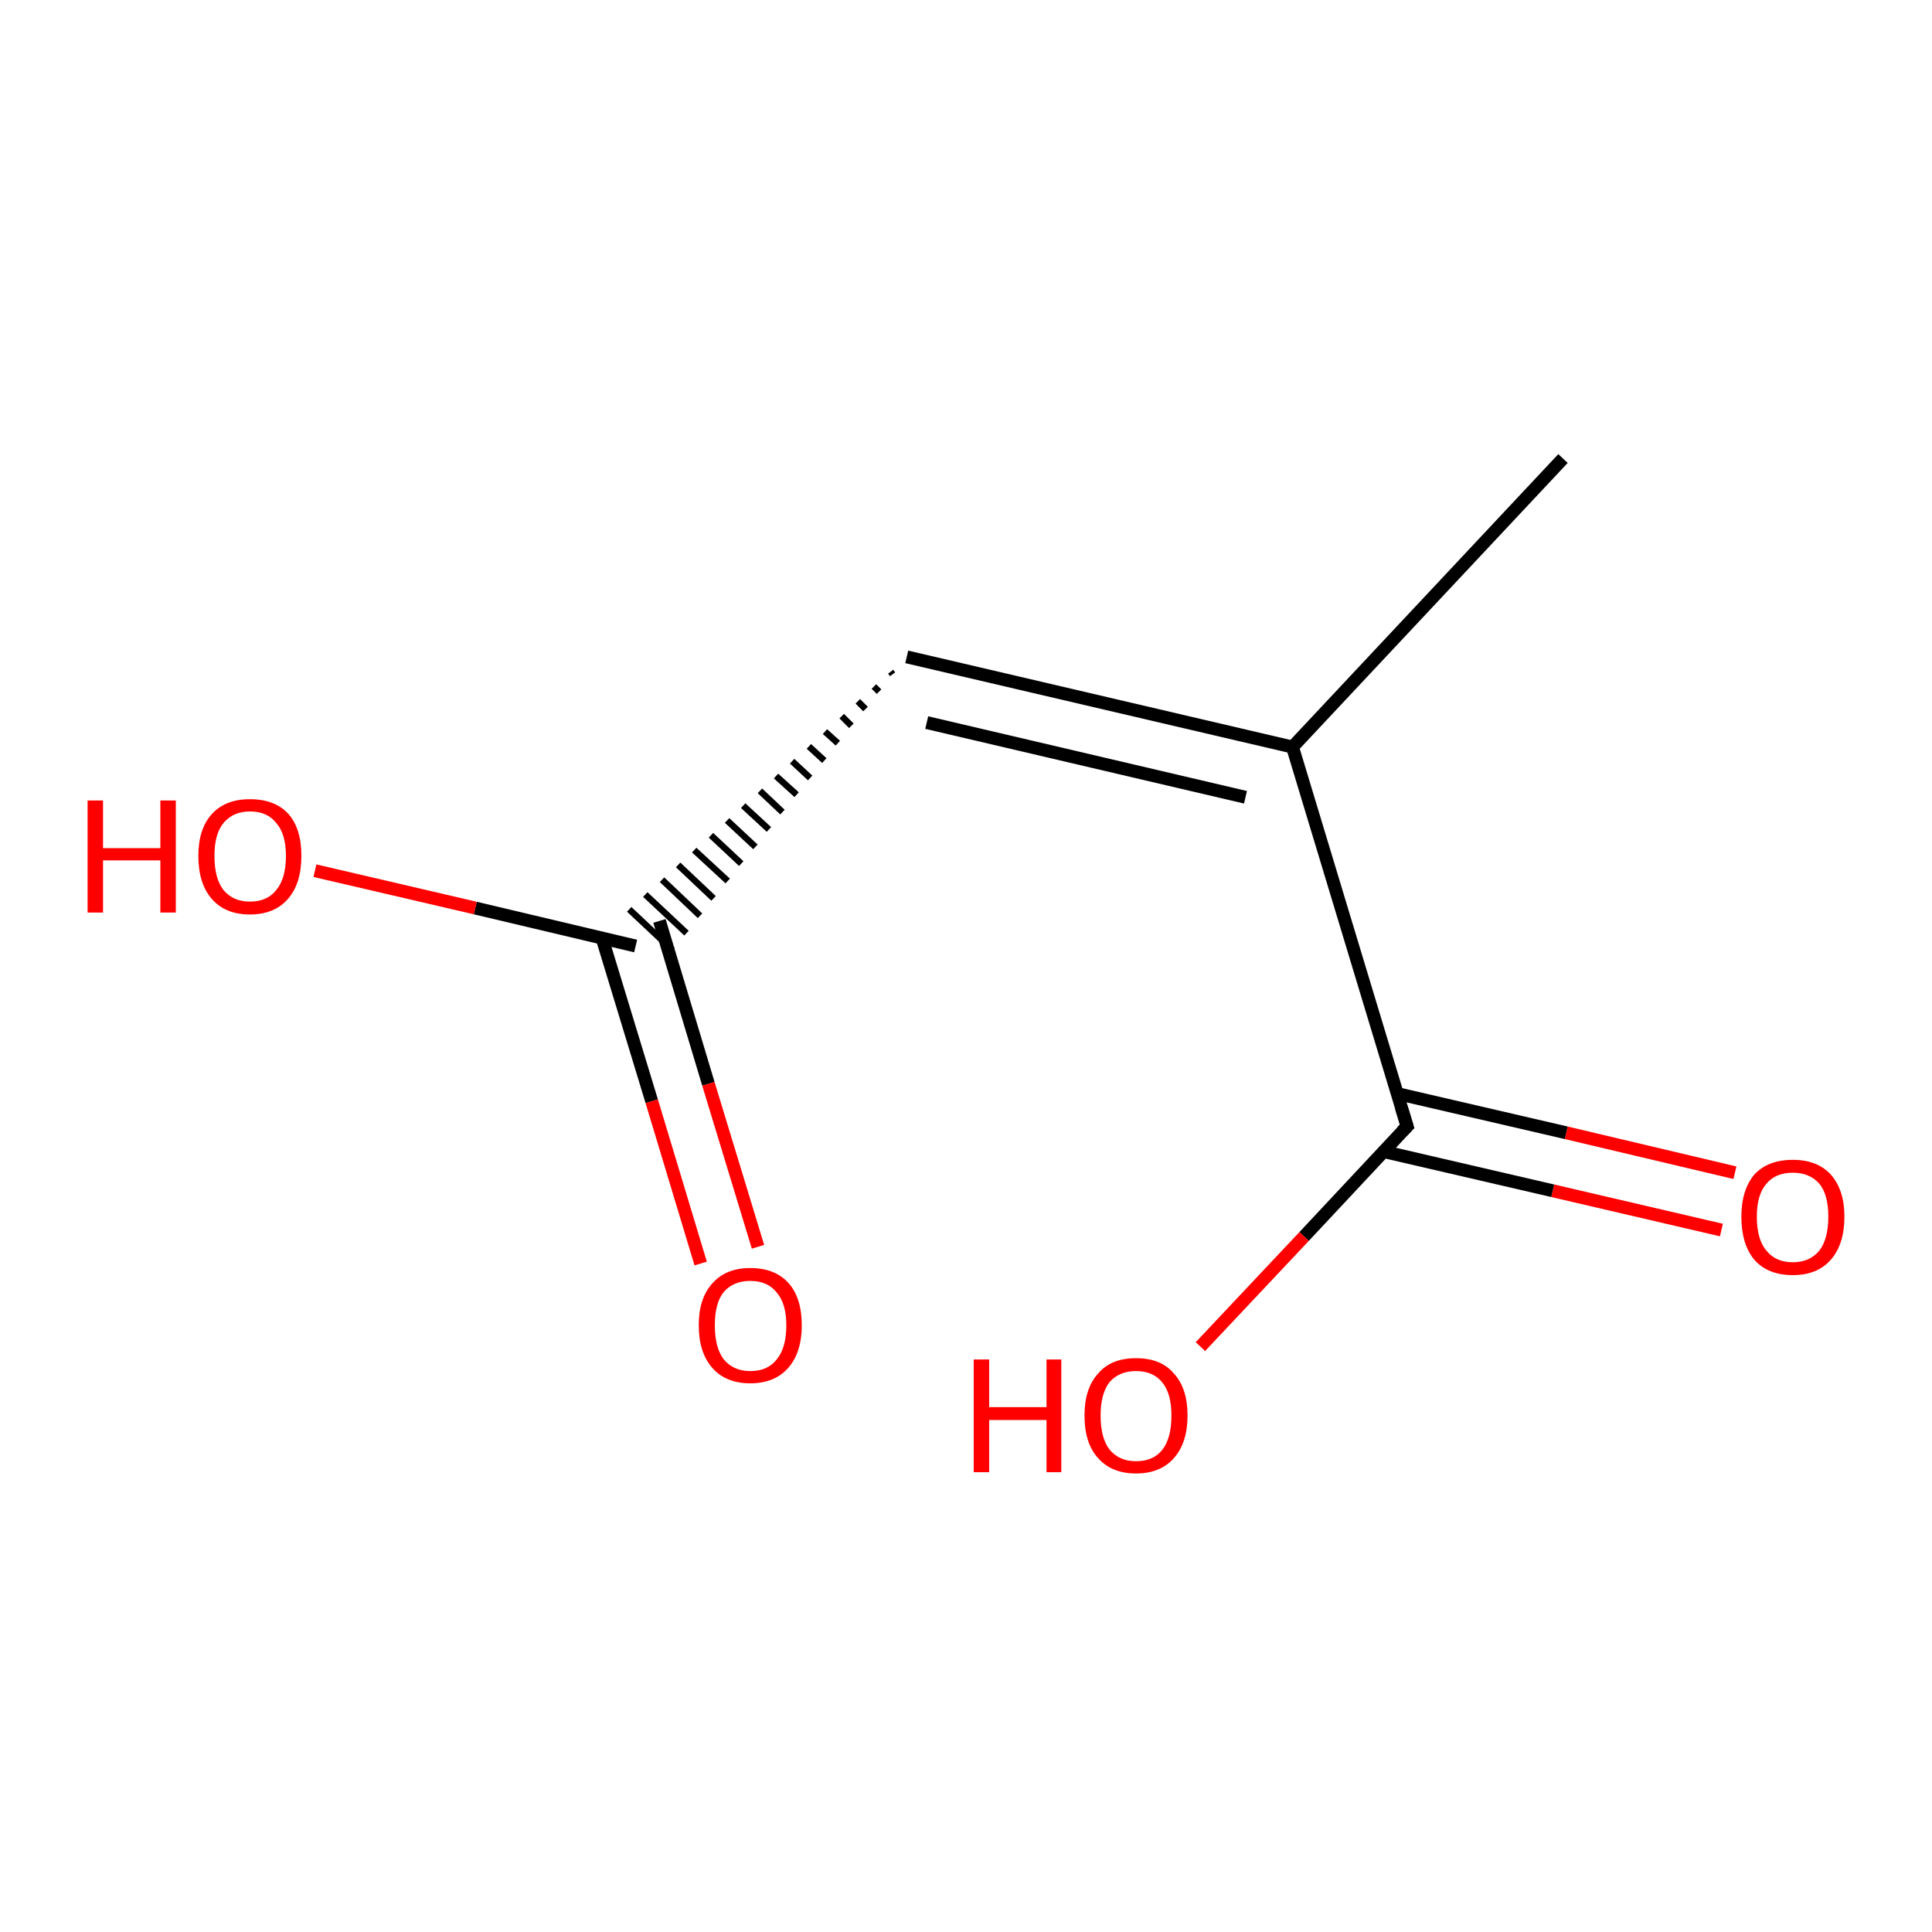 <?xml version='1.0' encoding='iso-8859-1'?>
<svg version='1.1' baseProfile='full'
              xmlns='http://www.w3.org/2000/svg'
                      xmlns:rdkit='http://www.rdkit.org/xml'
                      xmlns:xlink='http://www.w3.org/1999/xlink'
                  xml:space='preserve'
width='300px' height='300px' viewBox='0 0 300 300'>
<!-- END OF HEADER -->
<rect style='opacity:1.0;fill:#FFFFFF;stroke:none' width='300.0' height='300.0' x='0.0' y='0.0'> </rect>
<path class='bond-0 atom-0 atom-1' d='M 267.3,191.0 L 241.1,184.9' style='fill:none;fill-rule:evenodd;stroke:#FF0000;stroke-width:2.0px;stroke-linecap:butt;stroke-linejoin:miter;stroke-opacity:1' />
<path class='bond-0 atom-0 atom-1' d='M 241.1,184.9 L 214.8,178.8' style='fill:none;fill-rule:evenodd;stroke:#000000;stroke-width:2.0px;stroke-linecap:butt;stroke-linejoin:miter;stroke-opacity:1' />
<path class='bond-0 atom-0 atom-1' d='M 269.4,182.1 L 243.2,175.9' style='fill:none;fill-rule:evenodd;stroke:#FF0000;stroke-width:2.0px;stroke-linecap:butt;stroke-linejoin:miter;stroke-opacity:1' />
<path class='bond-0 atom-0 atom-1' d='M 243.2,175.9 L 216.9,169.8' style='fill:none;fill-rule:evenodd;stroke:#000000;stroke-width:2.0px;stroke-linecap:butt;stroke-linejoin:miter;stroke-opacity:1' />
<path class='bond-1 atom-1 atom-2' d='M 218.5,174.9 L 202.5,192.0' style='fill:none;fill-rule:evenodd;stroke:#000000;stroke-width:2.0px;stroke-linecap:butt;stroke-linejoin:miter;stroke-opacity:1' />
<path class='bond-1 atom-1 atom-2' d='M 202.5,192.0 L 186.4,209.1' style='fill:none;fill-rule:evenodd;stroke:#FF0000;stroke-width:2.0px;stroke-linecap:butt;stroke-linejoin:miter;stroke-opacity:1' />
<path class='bond-2 atom-1 atom-3' d='M 218.5,174.9 L 200.7,116.0' style='fill:none;fill-rule:evenodd;stroke:#000000;stroke-width:2.0px;stroke-linecap:butt;stroke-linejoin:miter;stroke-opacity:1' />
<path class='bond-3 atom-3 atom-4' d='M 200.7,116.0 L 242.7,71.2' style='fill:none;fill-rule:evenodd;stroke:#000000;stroke-width:2.0px;stroke-linecap:butt;stroke-linejoin:miter;stroke-opacity:1' />
<path class='bond-4 atom-3 atom-5' d='M 200.7,116.0 L 140.8,102.0' style='fill:none;fill-rule:evenodd;stroke:#000000;stroke-width:2.0px;stroke-linecap:butt;stroke-linejoin:miter;stroke-opacity:1' />
<path class='bond-4 atom-3 atom-5' d='M 193.4,123.8 L 143.9,112.2' style='fill:none;fill-rule:evenodd;stroke:#000000;stroke-width:2.0px;stroke-linecap:butt;stroke-linejoin:miter;stroke-opacity:1' />
<path class='bond-5 atom-5 atom-6' d='M 138.3,104.3 L 138.6,104.7' style='fill:none;fill-rule:evenodd;stroke:#000000;stroke-width:1.0px;stroke-linecap:butt;stroke-linejoin:miter;stroke-opacity:1' />
<path class='bond-5 atom-5 atom-6' d='M 135.7,106.6 L 136.5,107.4' style='fill:none;fill-rule:evenodd;stroke:#000000;stroke-width:1.0px;stroke-linecap:butt;stroke-linejoin:miter;stroke-opacity:1' />
<path class='bond-5 atom-5 atom-6' d='M 133.2,108.9 L 134.4,110.1' style='fill:none;fill-rule:evenodd;stroke:#000000;stroke-width:1.0px;stroke-linecap:butt;stroke-linejoin:miter;stroke-opacity:1' />
<path class='bond-5 atom-5 atom-6' d='M 130.7,111.2 L 132.2,112.7' style='fill:none;fill-rule:evenodd;stroke:#000000;stroke-width:1.0px;stroke-linecap:butt;stroke-linejoin:miter;stroke-opacity:1' />
<path class='bond-5 atom-5 atom-6' d='M 128.1,113.6 L 130.1,115.4' style='fill:none;fill-rule:evenodd;stroke:#000000;stroke-width:1.0px;stroke-linecap:butt;stroke-linejoin:miter;stroke-opacity:1' />
<path class='bond-5 atom-5 atom-6' d='M 125.6,115.9 L 128.0,118.1' style='fill:none;fill-rule:evenodd;stroke:#000000;stroke-width:1.0px;stroke-linecap:butt;stroke-linejoin:miter;stroke-opacity:1' />
<path class='bond-5 atom-5 atom-6' d='M 123.0,118.2 L 125.8,120.8' style='fill:none;fill-rule:evenodd;stroke:#000000;stroke-width:1.0px;stroke-linecap:butt;stroke-linejoin:miter;stroke-opacity:1' />
<path class='bond-5 atom-5 atom-6' d='M 120.5,120.5 L 123.7,123.4' style='fill:none;fill-rule:evenodd;stroke:#000000;stroke-width:1.0px;stroke-linecap:butt;stroke-linejoin:miter;stroke-opacity:1' />
<path class='bond-5 atom-5 atom-6' d='M 118.0,122.8 L 121.5,126.1' style='fill:none;fill-rule:evenodd;stroke:#000000;stroke-width:1.0px;stroke-linecap:butt;stroke-linejoin:miter;stroke-opacity:1' />
<path class='bond-5 atom-5 atom-6' d='M 115.4,125.1 L 119.4,128.8' style='fill:none;fill-rule:evenodd;stroke:#000000;stroke-width:1.0px;stroke-linecap:butt;stroke-linejoin:miter;stroke-opacity:1' />
<path class='bond-5 atom-5 atom-6' d='M 112.9,127.4 L 117.3,131.5' style='fill:none;fill-rule:evenodd;stroke:#000000;stroke-width:1.0px;stroke-linecap:butt;stroke-linejoin:miter;stroke-opacity:1' />
<path class='bond-5 atom-5 atom-6' d='M 110.4,129.7 L 115.1,134.1' style='fill:none;fill-rule:evenodd;stroke:#000000;stroke-width:1.0px;stroke-linecap:butt;stroke-linejoin:miter;stroke-opacity:1' />
<path class='bond-5 atom-5 atom-6' d='M 107.8,132.0 L 113.0,136.8' style='fill:none;fill-rule:evenodd;stroke:#000000;stroke-width:1.0px;stroke-linecap:butt;stroke-linejoin:miter;stroke-opacity:1' />
<path class='bond-5 atom-5 atom-6' d='M 105.3,134.3 L 110.8,139.5' style='fill:none;fill-rule:evenodd;stroke:#000000;stroke-width:1.0px;stroke-linecap:butt;stroke-linejoin:miter;stroke-opacity:1' />
<path class='bond-5 atom-5 atom-6' d='M 102.8,136.6 L 108.7,142.2' style='fill:none;fill-rule:evenodd;stroke:#000000;stroke-width:1.0px;stroke-linecap:butt;stroke-linejoin:miter;stroke-opacity:1' />
<path class='bond-5 atom-5 atom-6' d='M 100.2,138.9 L 106.6,144.9' style='fill:none;fill-rule:evenodd;stroke:#000000;stroke-width:1.0px;stroke-linecap:butt;stroke-linejoin:miter;stroke-opacity:1' />
<path class='bond-5 atom-5 atom-6' d='M 97.7,141.2 L 104.4,147.5' style='fill:none;fill-rule:evenodd;stroke:#000000;stroke-width:1.0px;stroke-linecap:butt;stroke-linejoin:miter;stroke-opacity:1' />
<path class='bond-6 atom-6 atom-7' d='M 98.7,146.9 L 73.8,141.0' style='fill:none;fill-rule:evenodd;stroke:#000000;stroke-width:2.0px;stroke-linecap:butt;stroke-linejoin:miter;stroke-opacity:1' />
<path class='bond-6 atom-6 atom-7' d='M 73.8,141.0 L 48.9,135.2' style='fill:none;fill-rule:evenodd;stroke:#FF0000;stroke-width:2.0px;stroke-linecap:butt;stroke-linejoin:miter;stroke-opacity:1' />
<path class='bond-7 atom-6 atom-8' d='M 93.5,145.7 L 101.2,171.0' style='fill:none;fill-rule:evenodd;stroke:#000000;stroke-width:2.0px;stroke-linecap:butt;stroke-linejoin:miter;stroke-opacity:1' />
<path class='bond-7 atom-6 atom-8' d='M 101.2,171.0 L 108.8,196.2' style='fill:none;fill-rule:evenodd;stroke:#FF0000;stroke-width:2.0px;stroke-linecap:butt;stroke-linejoin:miter;stroke-opacity:1' />
<path class='bond-7 atom-6 atom-8' d='M 102.4,143.0 L 110.0,168.3' style='fill:none;fill-rule:evenodd;stroke:#000000;stroke-width:2.0px;stroke-linecap:butt;stroke-linejoin:miter;stroke-opacity:1' />
<path class='bond-7 atom-6 atom-8' d='M 110.0,168.3 L 117.7,193.6' style='fill:none;fill-rule:evenodd;stroke:#FF0000;stroke-width:2.0px;stroke-linecap:butt;stroke-linejoin:miter;stroke-opacity:1' />
<path d='M 217.7,175.7 L 218.5,174.9 L 217.6,172.0' style='fill:none;stroke:#000000;stroke-width:2.0px;stroke-linecap:butt;stroke-linejoin:miter;stroke-opacity:1;' />
<path class='atom-0' d='M 270.4 188.9
Q 270.4 184.8, 272.4 182.4
Q 274.5 180.1, 278.4 180.1
Q 282.2 180.1, 284.3 182.4
Q 286.4 184.8, 286.4 188.9
Q 286.4 193.2, 284.3 195.6
Q 282.2 198.0, 278.4 198.0
Q 274.5 198.0, 272.4 195.6
Q 270.4 193.2, 270.4 188.9
M 278.4 196.0
Q 281.0 196.0, 282.5 194.2
Q 283.9 192.4, 283.9 188.9
Q 283.9 185.5, 282.5 183.8
Q 281.0 182.1, 278.4 182.1
Q 275.7 182.1, 274.3 183.8
Q 272.8 185.5, 272.8 188.9
Q 272.8 192.5, 274.3 194.2
Q 275.7 196.0, 278.4 196.0
' fill='#FF0000'/>
<path class='atom-2' d='M 151.2 211.1
L 153.6 211.1
L 153.6 218.5
L 162.5 218.5
L 162.5 211.1
L 164.8 211.1
L 164.8 228.6
L 162.5 228.6
L 162.5 220.5
L 153.6 220.5
L 153.6 228.6
L 151.2 228.6
L 151.2 211.1
' fill='#FF0000'/>
<path class='atom-2' d='M 168.4 219.8
Q 168.4 215.6, 170.5 213.3
Q 172.5 210.9, 176.4 210.9
Q 180.3 210.9, 182.3 213.3
Q 184.4 215.6, 184.4 219.8
Q 184.4 224.0, 182.3 226.4
Q 180.2 228.8, 176.4 228.8
Q 172.6 228.8, 170.5 226.4
Q 168.4 224.1, 168.4 219.8
M 176.4 226.9
Q 179.1 226.9, 180.5 225.1
Q 181.9 223.3, 181.9 219.8
Q 181.9 216.4, 180.5 214.7
Q 179.1 212.9, 176.4 212.9
Q 173.8 212.9, 172.3 214.6
Q 170.9 216.4, 170.9 219.8
Q 170.9 223.3, 172.3 225.1
Q 173.8 226.9, 176.4 226.9
' fill='#FF0000'/>
<path class='atom-7' d='M 13.6 124.3
L 16.0 124.3
L 16.0 131.7
L 24.9 131.7
L 24.9 124.3
L 27.3 124.3
L 27.3 141.7
L 24.9 141.7
L 24.9 133.6
L 16.0 133.6
L 16.0 141.7
L 13.6 141.7
L 13.6 124.3
' fill='#FF0000'/>
<path class='atom-7' d='M 30.8 132.9
Q 30.8 128.7, 32.9 126.4
Q 35.0 124.1, 38.8 124.1
Q 42.7 124.1, 44.8 126.4
Q 46.8 128.7, 46.8 132.9
Q 46.8 137.2, 44.7 139.6
Q 42.6 142.0, 38.8 142.0
Q 35.0 142.0, 32.9 139.6
Q 30.8 137.2, 30.8 132.9
M 38.8 140.0
Q 41.5 140.0, 42.9 138.2
Q 44.4 136.4, 44.4 132.9
Q 44.4 129.5, 42.9 127.8
Q 41.5 126.0, 38.8 126.0
Q 36.2 126.0, 34.7 127.8
Q 33.3 129.5, 33.3 132.9
Q 33.3 136.4, 34.7 138.2
Q 36.2 140.0, 38.8 140.0
' fill='#FF0000'/>
<path class='atom-8' d='M 108.5 205.8
Q 108.5 201.6, 110.6 199.3
Q 112.7 196.9, 116.5 196.9
Q 120.4 196.9, 122.5 199.3
Q 124.5 201.6, 124.5 205.8
Q 124.5 210.0, 122.4 212.4
Q 120.3 214.8, 116.5 214.8
Q 112.7 214.8, 110.6 212.4
Q 108.5 210.0, 108.5 205.8
M 116.5 212.9
Q 119.2 212.9, 120.6 211.1
Q 122.1 209.3, 122.1 205.8
Q 122.1 202.4, 120.6 200.7
Q 119.2 198.9, 116.5 198.9
Q 113.9 198.9, 112.4 200.6
Q 111.0 202.3, 111.0 205.8
Q 111.0 209.3, 112.4 211.1
Q 113.9 212.9, 116.5 212.9
' fill='#FF0000'/>
</svg>
